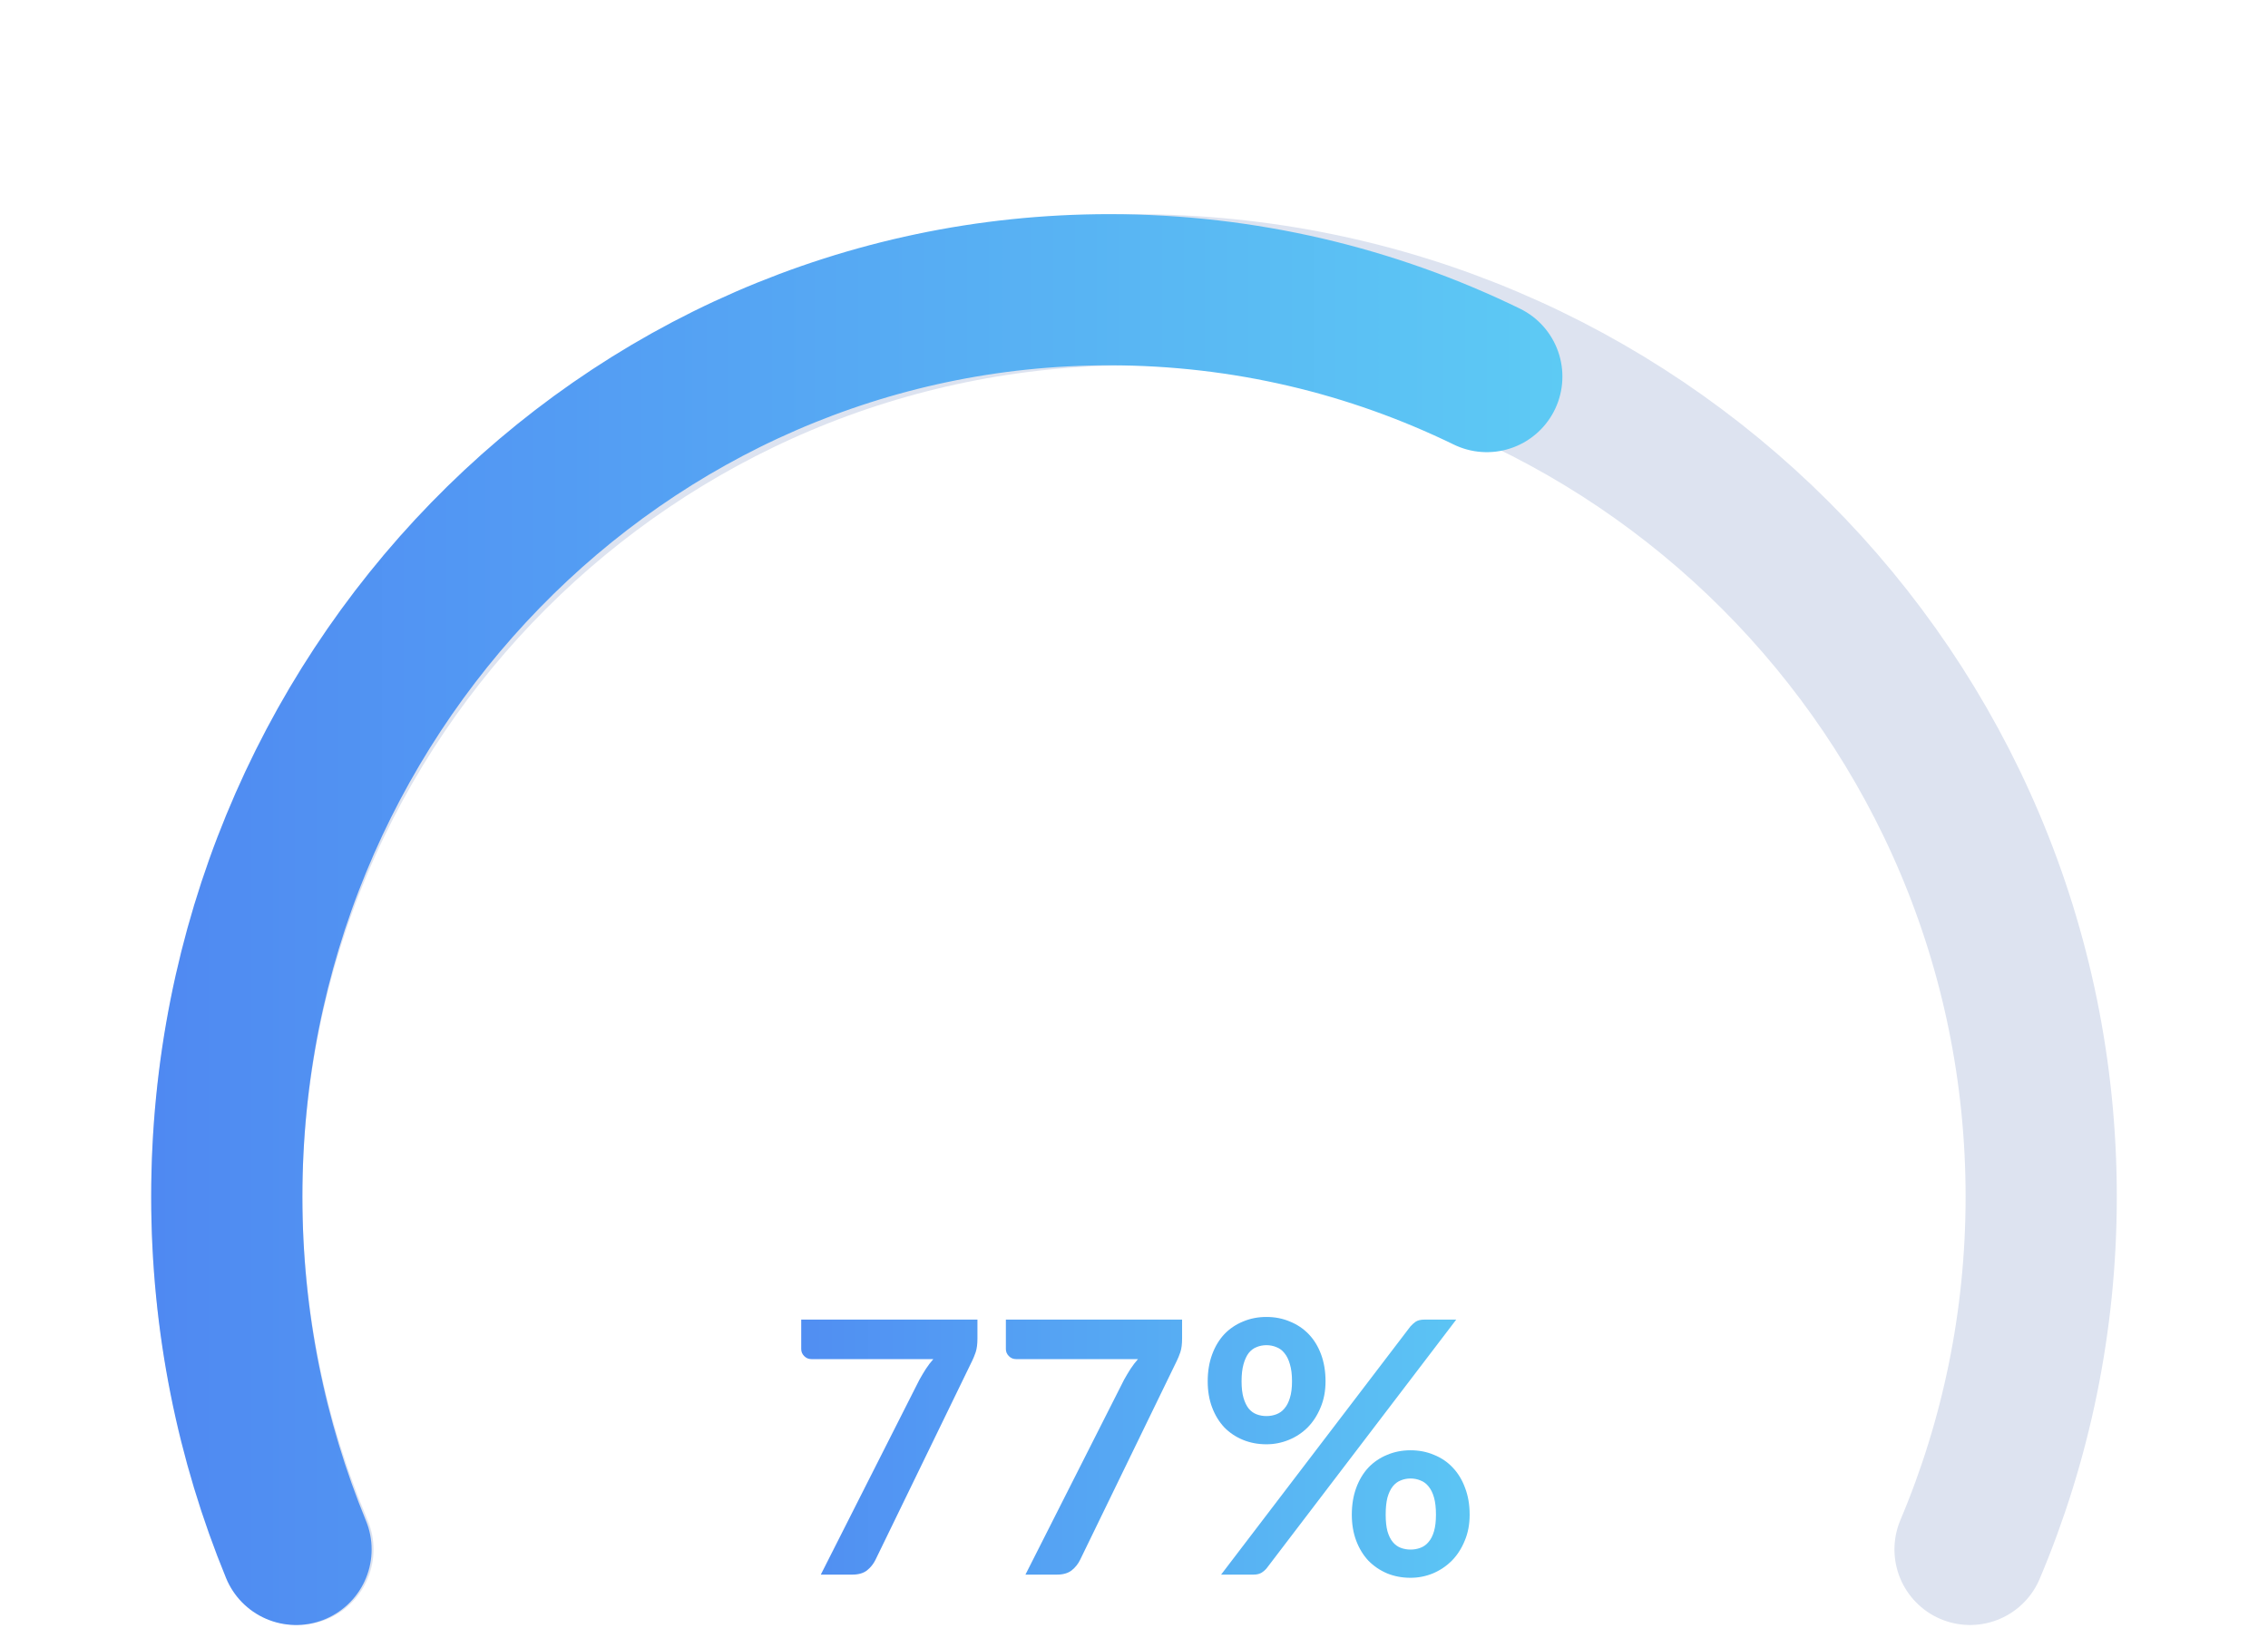 <svg width="180" height="130" viewBox="0 0 180 130" fill="none" xmlns="http://www.w3.org/2000/svg">
<path d="M156.353 123C159.989 114.393 162 104.931 162 95C162 55.236 129.765 23 90 23C50.236 23 18 55.236 18 95C18 104.931 20.011 114.393 23.647 123" stroke="#DDE3F0" stroke-width="12" stroke-linecap="round"/>
<path d="M23.494 123C19.956 114.393 18 104.931 18 95C18 55.236 49.362 23 88.05 23C98.766 23 108.919 25.473 118 29.894" stroke="url(#paint0_linear_4329_10248)" stroke-width="12" stroke-linecap="round"/>
<path d="M77.575 104.756V106.254C77.575 106.702 77.528 107.066 77.435 107.346C77.342 107.617 77.248 107.845 77.155 108.032L69.483 123.824C69.324 124.151 69.1 124.431 68.811 124.664C68.522 124.888 68.134 125 67.649 125H65.143L72.969 109.53C73.146 109.213 73.319 108.923 73.487 108.662C73.664 108.391 73.86 108.135 74.075 107.892H64.387C64.172 107.892 63.986 107.813 63.827 107.654C63.668 107.495 63.589 107.309 63.589 107.094V104.756H77.575ZM93.817 104.756V106.254C93.817 106.702 93.771 107.066 93.677 107.346C93.584 107.617 93.491 107.845 93.397 108.032L85.725 123.824C85.567 124.151 85.343 124.431 85.053 124.664C84.764 124.888 84.377 125 83.891 125H81.385L89.211 109.53C89.389 109.213 89.561 108.923 89.729 108.662C89.907 108.391 90.103 108.135 90.317 107.892H80.629C80.415 107.892 80.228 107.813 80.069 107.654C79.911 107.495 79.831 107.309 79.831 107.094V104.756H93.817ZM105.201 109.656C105.201 110.421 105.071 111.112 104.809 111.728C104.557 112.344 104.217 112.871 103.787 113.31C103.358 113.739 102.859 114.071 102.289 114.304C101.72 114.537 101.127 114.654 100.511 114.654C99.84 114.654 99.219 114.537 98.65 114.304C98.08 114.071 97.585 113.739 97.165 113.31C96.755 112.871 96.433 112.344 96.2 111.728C95.966 111.112 95.85 110.421 95.85 109.656C95.85 108.872 95.966 108.163 96.2 107.528C96.433 106.893 96.755 106.357 97.165 105.918C97.585 105.479 98.08 105.143 98.65 104.91C99.219 104.667 99.84 104.546 100.511 104.546C101.183 104.546 101.804 104.667 102.373 104.91C102.952 105.143 103.451 105.479 103.871 105.918C104.291 106.357 104.618 106.893 104.851 107.528C105.085 108.163 105.201 108.872 105.201 109.656ZM102.541 109.656C102.541 109.115 102.485 108.662 102.373 108.298C102.271 107.934 102.126 107.64 101.939 107.416C101.762 107.192 101.547 107.033 101.295 106.94C101.053 106.837 100.791 106.786 100.511 106.786C100.231 106.786 99.97 106.837 99.728 106.94C99.485 107.033 99.275 107.192 99.097 107.416C98.93 107.64 98.794 107.934 98.692 108.298C98.589 108.662 98.537 109.115 98.537 109.656C98.537 110.179 98.589 110.617 98.692 110.972C98.794 111.317 98.93 111.597 99.097 111.812C99.275 112.027 99.485 112.181 99.728 112.274C99.97 112.367 100.231 112.414 100.511 112.414C100.791 112.414 101.053 112.367 101.295 112.274C101.547 112.181 101.762 112.027 101.939 111.812C102.126 111.597 102.271 111.317 102.373 110.972C102.485 110.617 102.541 110.179 102.541 109.656ZM111.935 105.302C112.057 105.162 112.197 105.036 112.355 104.924C112.523 104.812 112.757 104.756 113.055 104.756H115.575L100.539 124.482C100.418 124.631 100.273 124.757 100.105 124.86C99.938 124.953 99.732 125 99.49 125H96.913L111.935 105.302ZM116.639 120.24C116.639 121.005 116.509 121.696 116.247 122.312C115.995 122.928 115.655 123.455 115.225 123.894C114.796 124.323 114.297 124.659 113.727 124.902C113.158 125.135 112.565 125.252 111.949 125.252C111.277 125.252 110.657 125.135 110.087 124.902C109.518 124.659 109.023 124.323 108.603 123.894C108.193 123.455 107.871 122.928 107.637 122.312C107.404 121.696 107.287 121.005 107.287 120.24C107.287 119.456 107.404 118.747 107.637 118.112C107.871 117.477 108.193 116.941 108.603 116.502C109.023 116.063 109.518 115.727 110.087 115.494C110.657 115.251 111.277 115.13 111.949 115.13C112.621 115.13 113.242 115.251 113.811 115.494C114.39 115.727 114.885 116.063 115.295 116.502C115.715 116.941 116.042 117.477 116.275 118.112C116.518 118.747 116.639 119.456 116.639 120.24ZM113.965 120.24C113.965 119.699 113.914 119.246 113.811 118.882C113.709 118.518 113.564 118.224 113.377 118C113.2 117.776 112.985 117.617 112.733 117.524C112.491 117.421 112.229 117.37 111.949 117.37C111.669 117.37 111.408 117.421 111.165 117.524C110.923 117.617 110.713 117.776 110.535 118C110.358 118.224 110.218 118.518 110.115 118.882C110.022 119.246 109.975 119.699 109.975 120.24C109.975 120.763 110.022 121.201 110.115 121.556C110.218 121.911 110.358 122.195 110.535 122.41C110.713 122.625 110.923 122.779 111.165 122.872C111.408 122.965 111.669 123.012 111.949 123.012C112.229 123.012 112.491 122.965 112.733 122.872C112.985 122.779 113.2 122.625 113.377 122.41C113.564 122.195 113.709 121.911 113.811 121.556C113.914 121.201 113.965 120.763 113.965 120.24Z" fill="url(#paint1_linear_4329_10248)"/>
<defs>
<linearGradient id="paint0_linear_4329_10248" x1="-6.686" y1="72.999" x2="141.222" y2="72.999" gradientUnits="userSpaceOnUse">
<stop stop-color="#4D7EF2"/>
<stop offset="1" stop-color="#5FD4F4"/>
</linearGradient>
<linearGradient id="paint1_linear_4329_10248" x1="48.176" y1="114" x2="131.004" y2="114" gradientUnits="userSpaceOnUse">
<stop stop-color="#4D7EF2"/>
<stop offset="1" stop-color="#5FD4F4"/>
</linearGradient>
</defs>
</svg>
